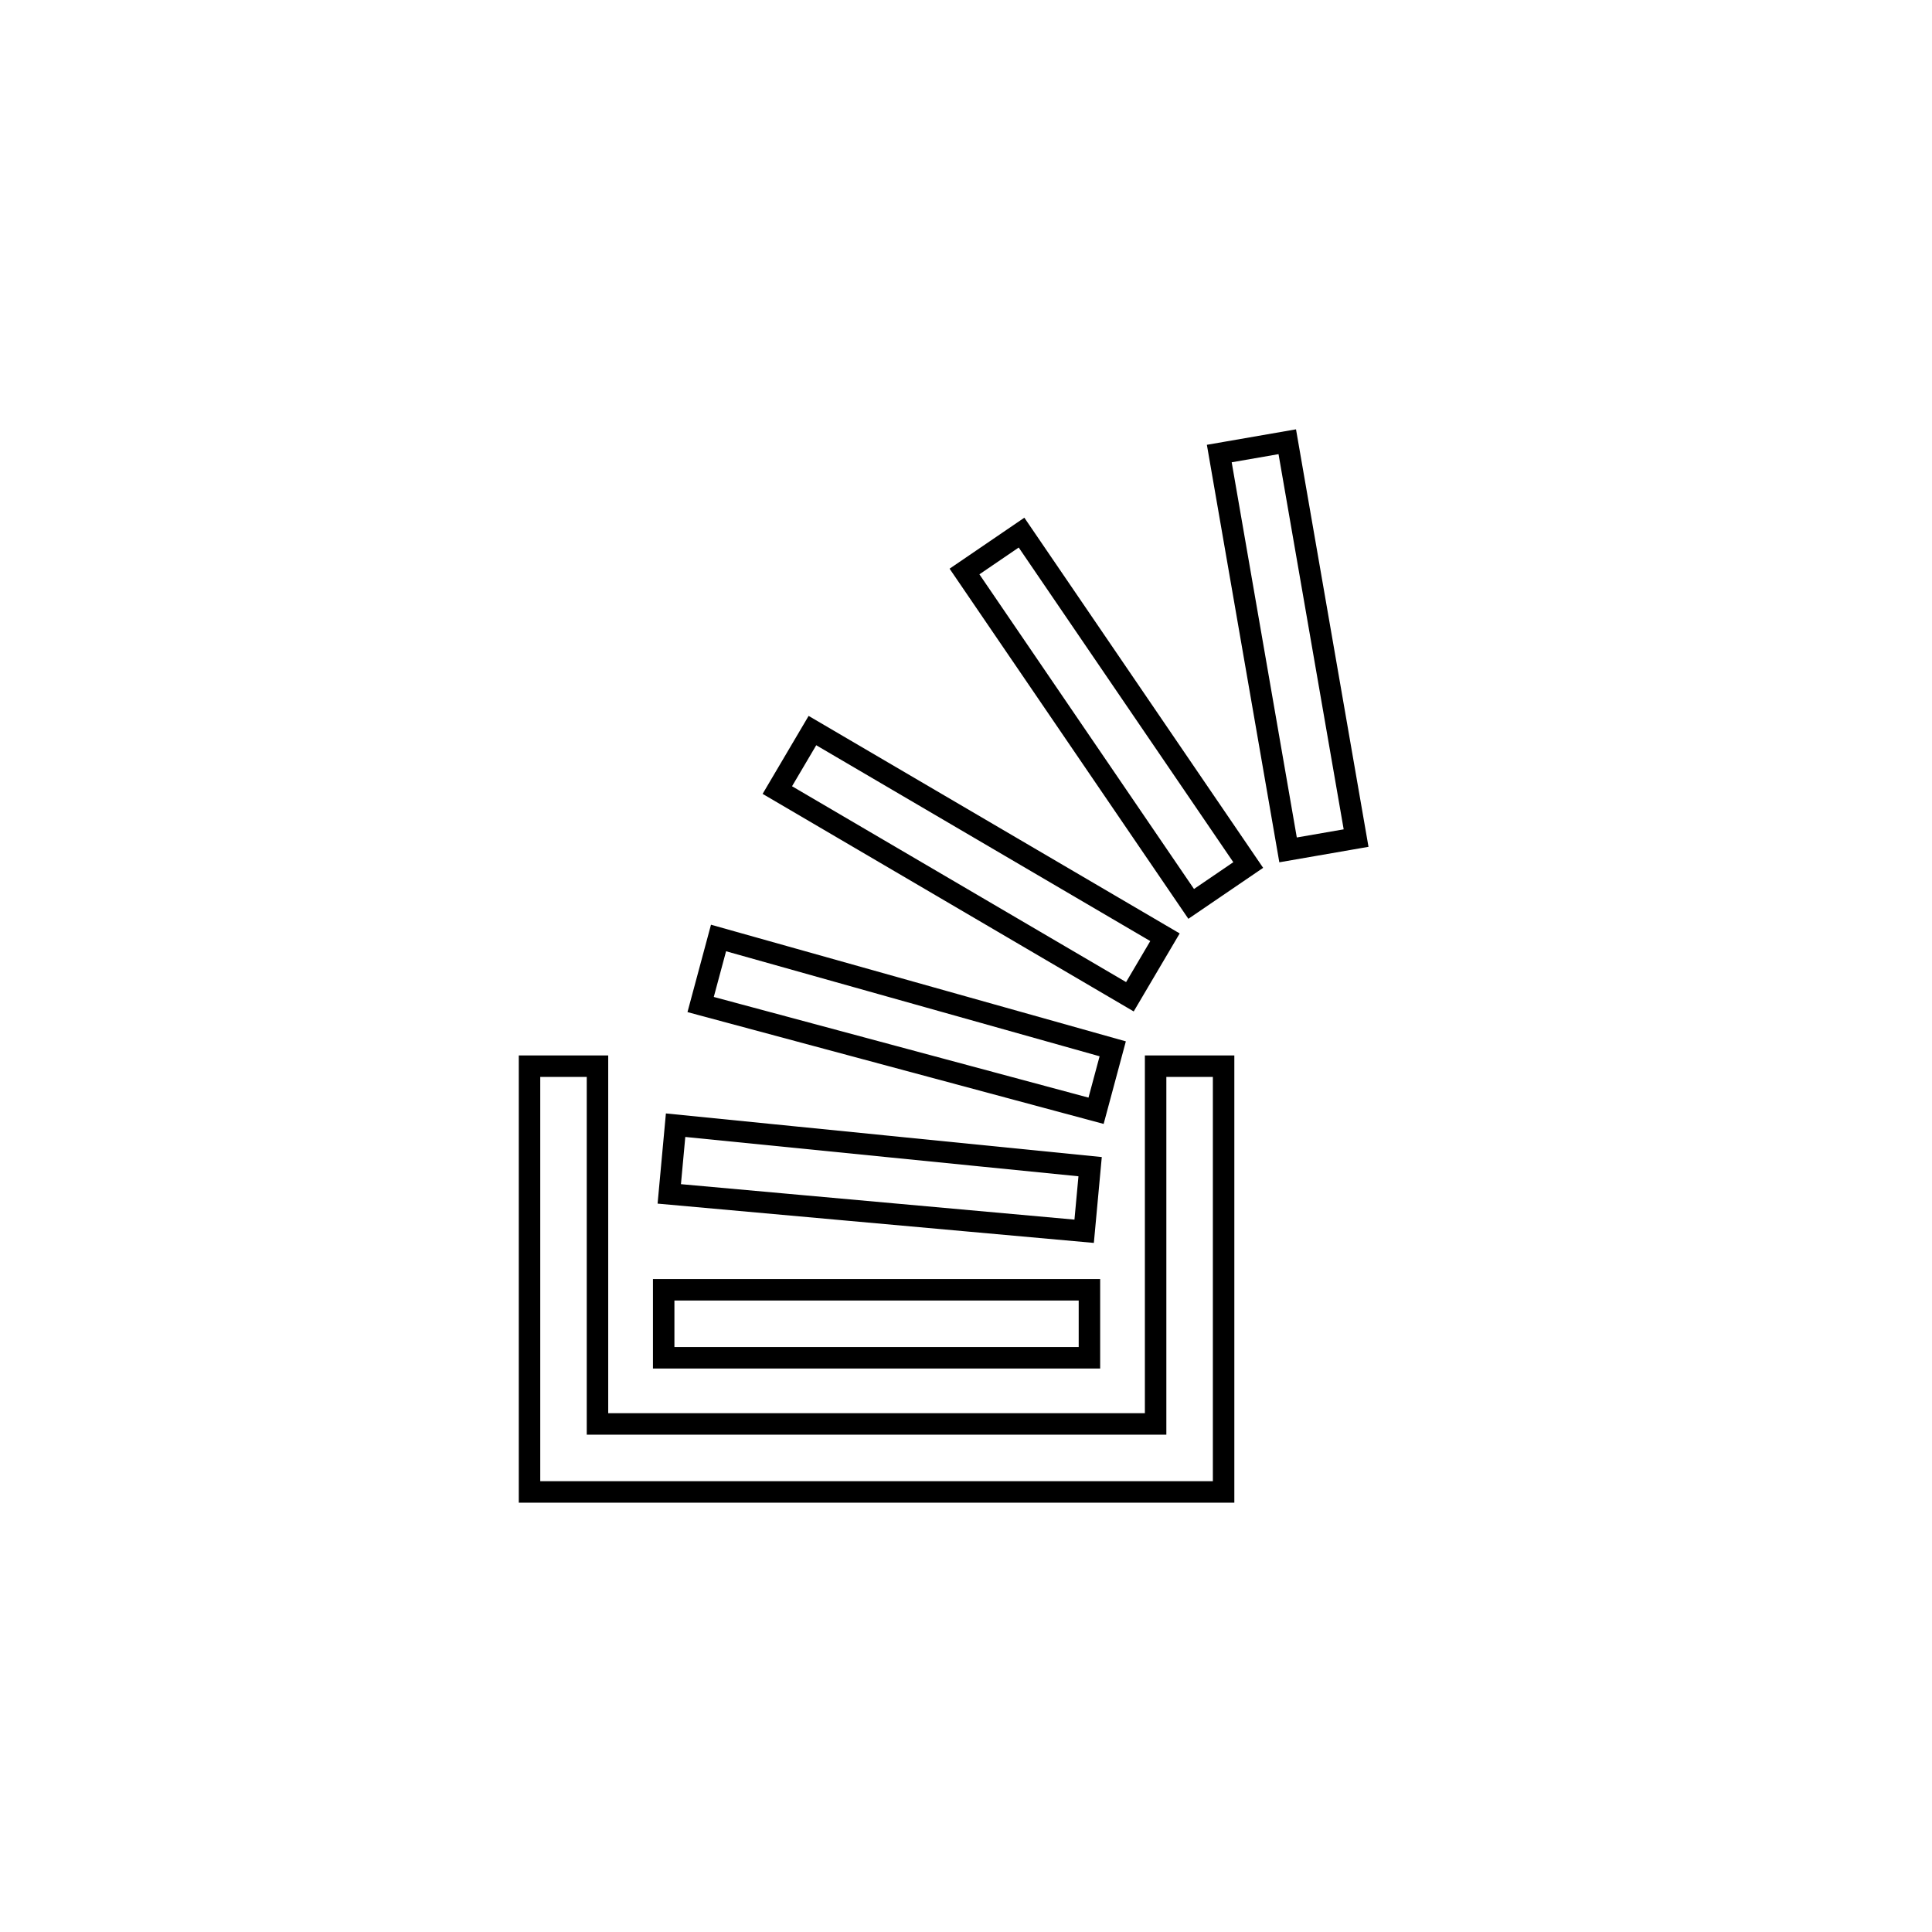 <svg width="90" height="90" viewBox="0 0 90 90" fill="none" xmlns="http://www.w3.org/2000/svg">
<g filter="url(#filter0_b)">
<circle cx="45" cy="45" r="45" fill="currentColor" fill-opacity="0"/>
</g>
<path d="M53.333 66.333H53.833V65.833V49.667H57V69.5H24.667V49.667H27.833V65.833V66.333H28.333H53.333ZM50.75 63.25H30.917V60.083H50.75V63.25ZM59.966 20.578L63.172 39.041L60.003 39.591L56.799 21.128L59.966 20.578ZM50.504 57.357L31.177 55.616L31.472 52.416L50.782 54.348L50.504 57.357ZM51.059 51.744L32.638 46.795L33.472 43.695L51.835 48.858L51.059 51.744ZM52.635 46.433L36.211 36.804L37.846 34.033L54.269 43.661L52.635 46.433ZM47.587 24.811L58.147 40.296L55.49 42.107L44.93 26.623L47.587 24.811Z" stroke="currentColor"/>
<defs>
<filter id="filter0_b" x="-6" y="-6" width="102" height="102" filterUnits="userSpaceOnUse" color-interpolation-filters="sRGB">
<feFlood flood-opacity="0" result="BackgroundImageFix"/>
<feGaussianBlur in="BackgroundImage" stdDeviation="3"/>
<feComposite in2="SourceAlpha" operator="in" result="effect1_backgroundBlur"/>
<feBlend mode="normal" in="SourceGraphic" in2="effect1_backgroundBlur" result="shape"/>
</filter>
</defs>
</svg>

